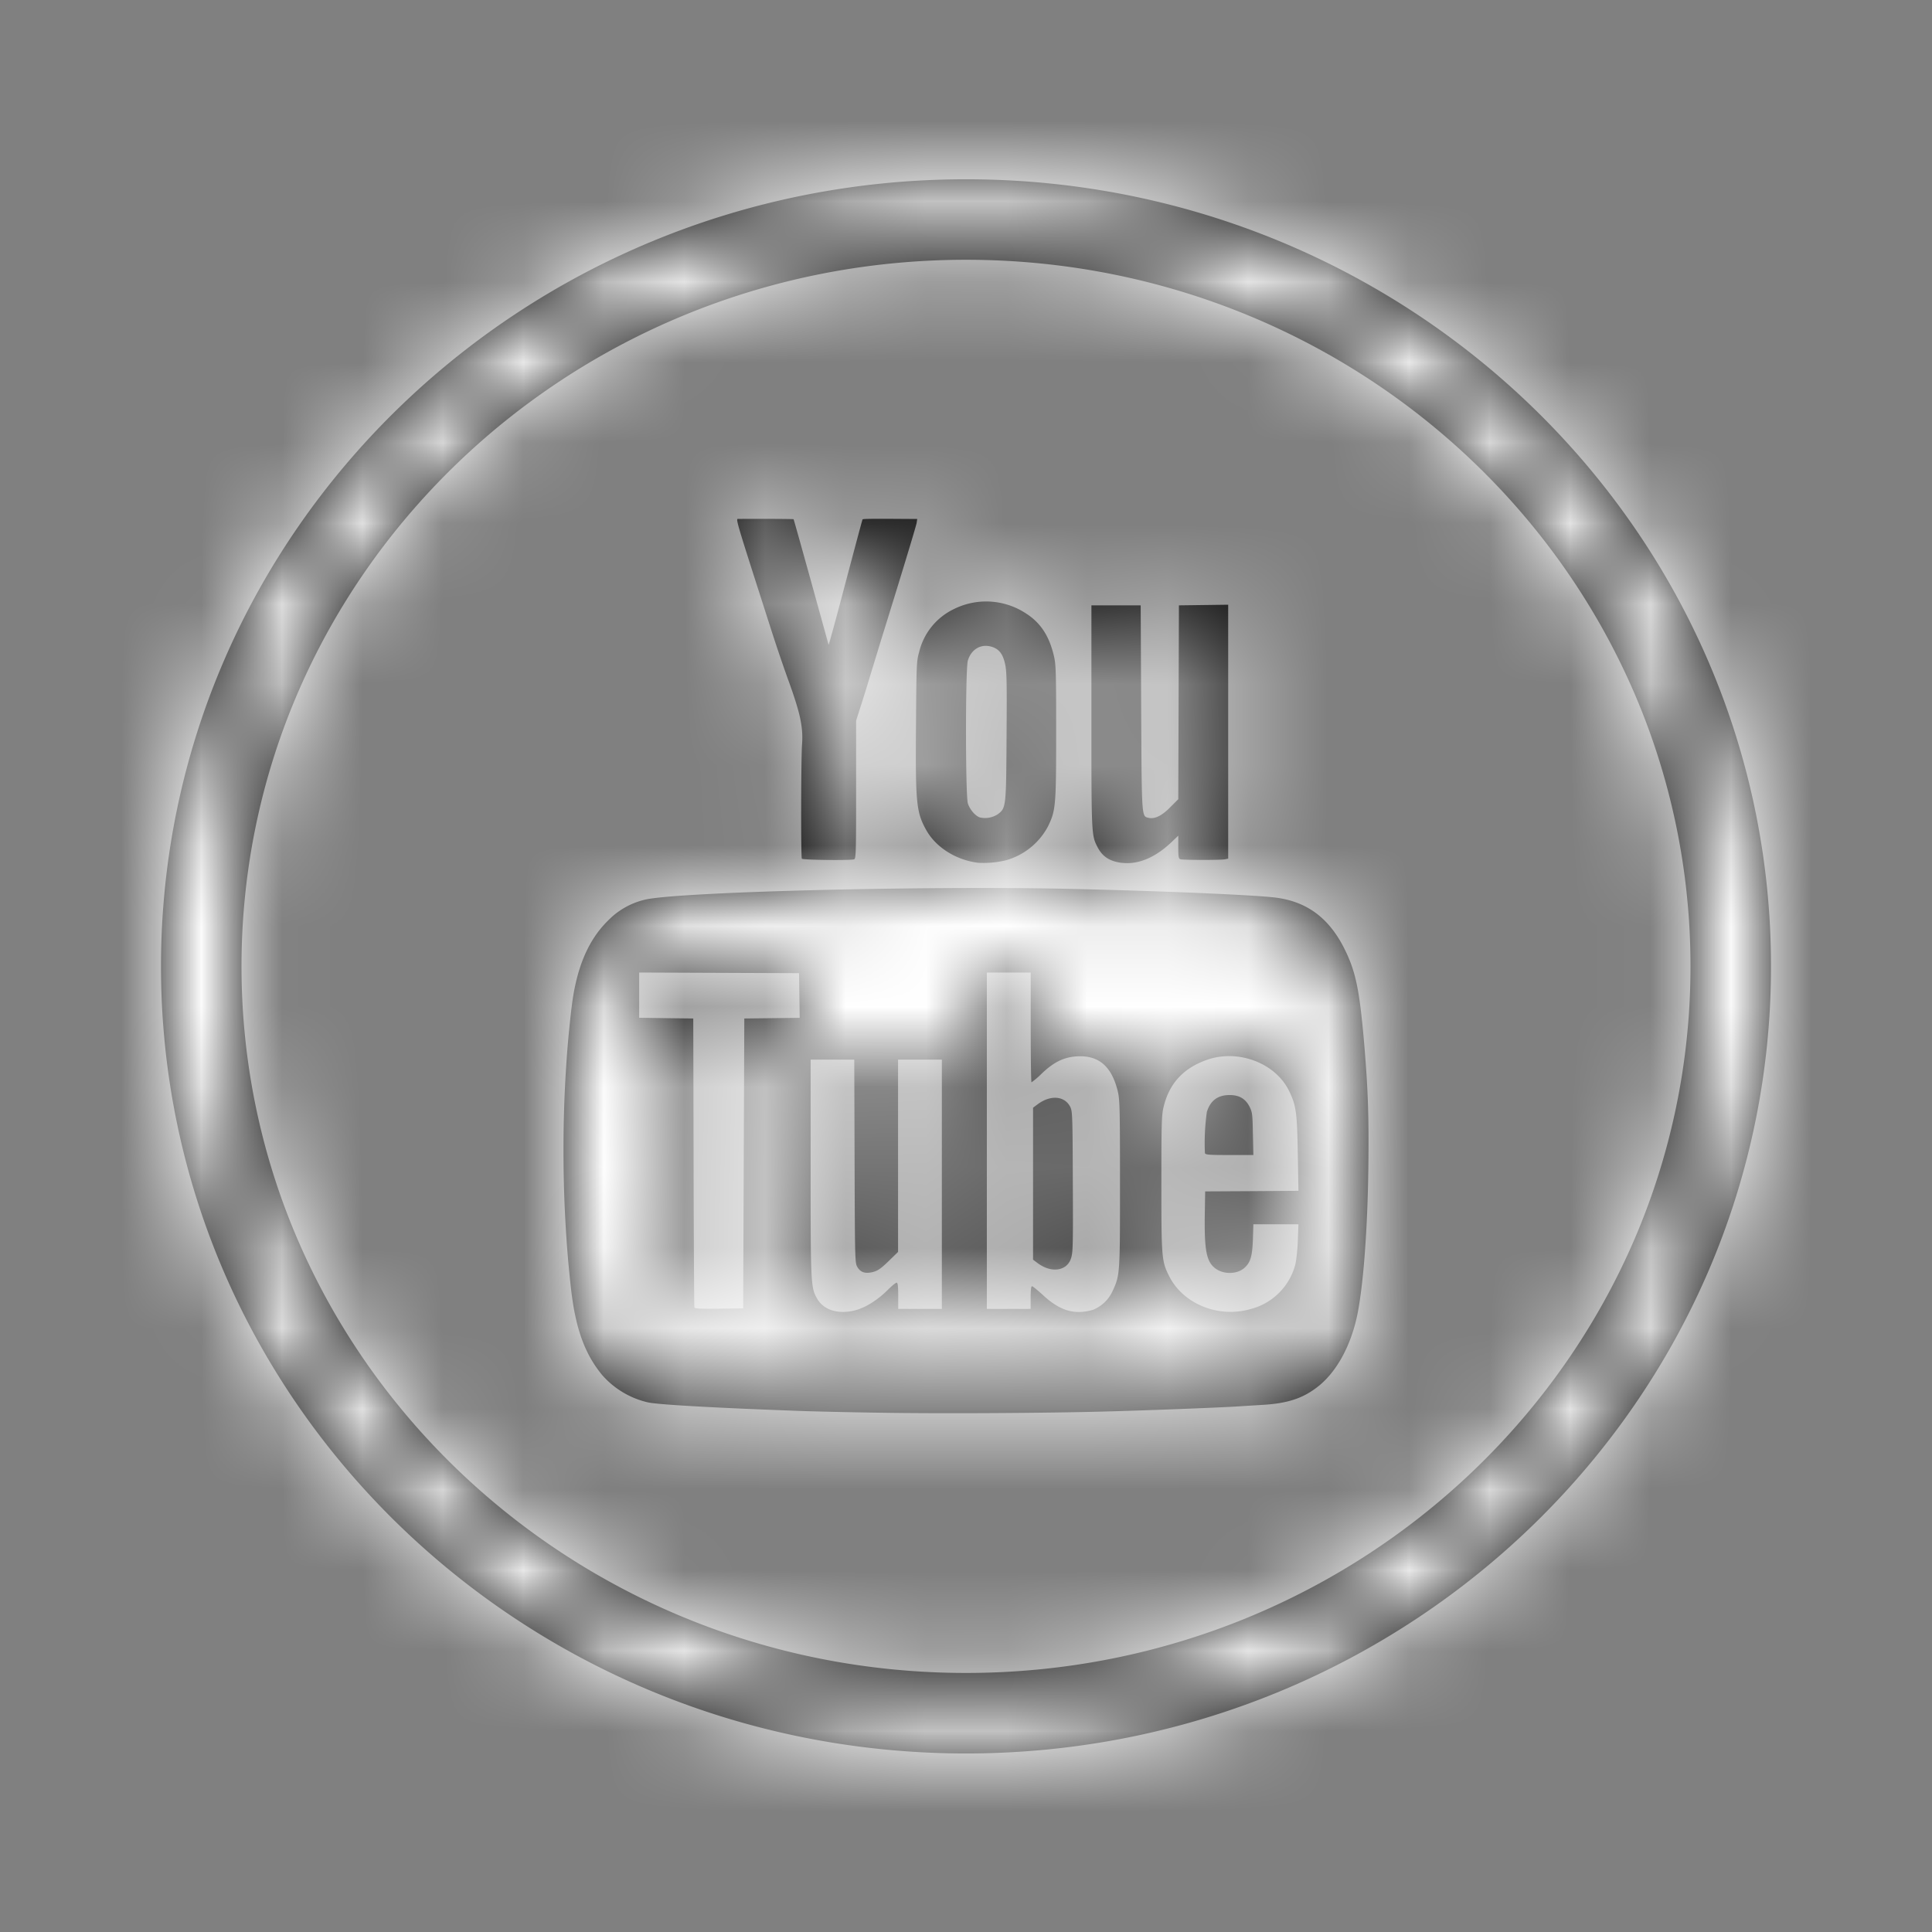 <svg xmlns="http://www.w3.org/2000/svg" xmlns:xlink="http://www.w3.org/1999/xlink" width="24" height="24" viewBox="0 0 24 24">
    <rect x="0" y="0" width="24" height="24" fill="#808080" stroke="none"/>
    <defs>
        <path id="a" d="M10 18.782c4.976 0 9-3.935 9-8.778 0-4.842-4.024-8.777-9-8.777s-9 3.935-9 8.777c0 4.843 4.024 8.778 9 8.778zm0 1c-5.523 0-10-4.378-10-9.778S4.477.227 10 .227s10 4.377 10 9.777c0 5.4-4.477 9.778-10 9.778zm-2.761-7.33l.007-1.8.345-.004.343-.004-.004-.278-.004-.277-.993-.004-.993-.004v.562l.336.005.336.004.004 1.785c.002.982.007 1.794.01 1.805.006.014.076.018.306.015l.3-.004.007-1.8zm5.729-.127a2.782 2.782 0 0 1 .024-.512c.044-.142.136-.21.282-.21.12 0 .198.045.25.148.032.065.036.093.04.334l.006.263h-.297c-.255 0-.297-.003-.305-.023zm.554 1.94a.773.773 0 0 0 .567-.55c.013-.046.028-.18.033-.296l.008-.211h-.56l-.006.189c-.008.215-.031.289-.11.357-.086.073-.242.079-.343.012-.121-.08-.15-.216-.145-.654l.005-.312.579-.003.58-.004-.008-.463c-.01-.517-.02-.595-.109-.779-.169-.347-.636-.523-1.024-.384-.293.105-.465.294-.535.586-.024.103-.027.195-.027.951 0 .927.003.965.1 1.155.172.337.603.514.995.406zm-2.294-.528a.2.2 0 0 0 .077-.107c.023-.068.026-.153.022-.948-.003-.829-.005-.877-.032-.932-.07-.138-.247-.152-.408-.03l-.054.04V13.648l.053.04c.12.09.251.108.342.048zm.35.534a.455.455 0 0 0 .243-.233c.092-.2.092-.205.092-1.334 0-.927-.003-1.04-.026-1.141-.076-.32-.241-.46-.52-.44-.155.012-.278.072-.425.212a1.01 1.01 0 0 1-.128.11c-.006 0-.01-.307-.01-.682v-.682h-.545v4.179h.544v-.14c0-.094.006-.142.017-.142.009 0 .07.05.136.11.211.196.394.25.622.183zm-2.893-.014c.108-.04.236-.126.343-.233.05-.05.099-.09.11-.09.014 0 .02.04.02.163v.163H9.7v-3.097h-.544V13.552l-.117.114c-.093.09-.132.118-.19.134-.096.026-.158.008-.198-.06-.03-.05-.031-.073-.035-1.314l-.004-1.263H8.07v1.341c0 1.461.001 1.493.084 1.634.092.154.305.202.53.12zm.23 1.292a68.504 68.504 0 0 1-.928-.02c-1.06-.038-1.788-.078-1.933-.107a1.076 1.076 0 0 1-.573-.34c-.215-.26-.33-.575-.386-1.06-.13-1.125-.126-2.439.008-3.526.059-.476.205-.82.45-1.06a.935.935 0 0 1 .455-.259c.39-.097 3.434-.175 5.286-.135 1.07.024 2.226.072 2.533.106.397.045.676.247.87.63.145.289.192.514.251 1.207.046.55.058.892.05 1.526-.01.758-.06 1.427-.133 1.802-.078.396-.261.734-.5.917-.182.142-.377.205-.685.222l-.257.016c-.177.014-1.125.051-1.646.065-.773.022-2.126.029-2.862.016zm-.954-6.882c-.013-.02-.01-1.24.002-1.412.017-.222-.02-.396-.183-.841a20.83 20.83 0 0 1-.21-.622c-.458-1.429-.434-1.345-.39-1.346.302-.002.674 0 .678.004.003.003.1.351.218.775l.217.784c.002.007.07-.24.152-.549.171-.647.267-1.005.27-1.008.008-.007.093-.008.371-.007l.308.002-.007.048c-.006.04-.216.73-.435 1.433l-.136.445c-.05.167-.112.365-.137.44l-.044.139v.858c0 .804-.002.858-.026.865-.055.015-.638.008-.648-.008zm3.974.052c-.152-.02-.24-.078-.301-.196-.076-.148-.076-.147-.076-1.624V5.52h.612l.006 1.27c.007 1.38.005 1.348.09 1.369.077.018.163-.022.269-.129l.102-.102.004-1.204.004-1.204.306-.004.306-.004v3.154l-.042.009c-.05.01-.514.01-.551-.001-.023-.006-.027-.027-.027-.15v-.143l-.087.083c-.2.19-.415.28-.615.254zm-1.542-.603c.105-.078.106-.085.111-.971.005-.69.002-.807-.019-.9-.029-.128-.079-.188-.178-.214-.127-.033-.243.038-.284.175-.031.105-.03 1.668 0 1.773.024.079.1.165.156.177a.29.29 0 0 0 .214-.04zm-.24.602c-.274-.033-.526-.19-.647-.407-.123-.22-.135-.334-.127-1.303.005-.75.007-.796.038-.904a.797.797 0 0 1 .429-.536.898.898 0 0 1 .9.053c.179.114.287.278.345.523.026.107.029.19.029.948 0 .92-.005.974-.101 1.173a.853.853 0 0 1-.52.421 1.179 1.179 0 0 1-.346.032z"/>
    </defs>
    <g fill="none" fill-rule="evenodd">
        <path d="M2 2h20v19.556H2z"/>
        <g transform="translate(2 2)">
            <mask id="b" fill="#fff">
                <use xlink:href="#a"/>
            </mask>
            <use fill="#000" fill-rule="nonzero" xlink:href="#a"/>
            <g mask="url(#b)">
                <path fill="#FFFFFF" d="M-2-2h24v24H-2z"/>
            </g>
        </g>
    </g>
</svg>

